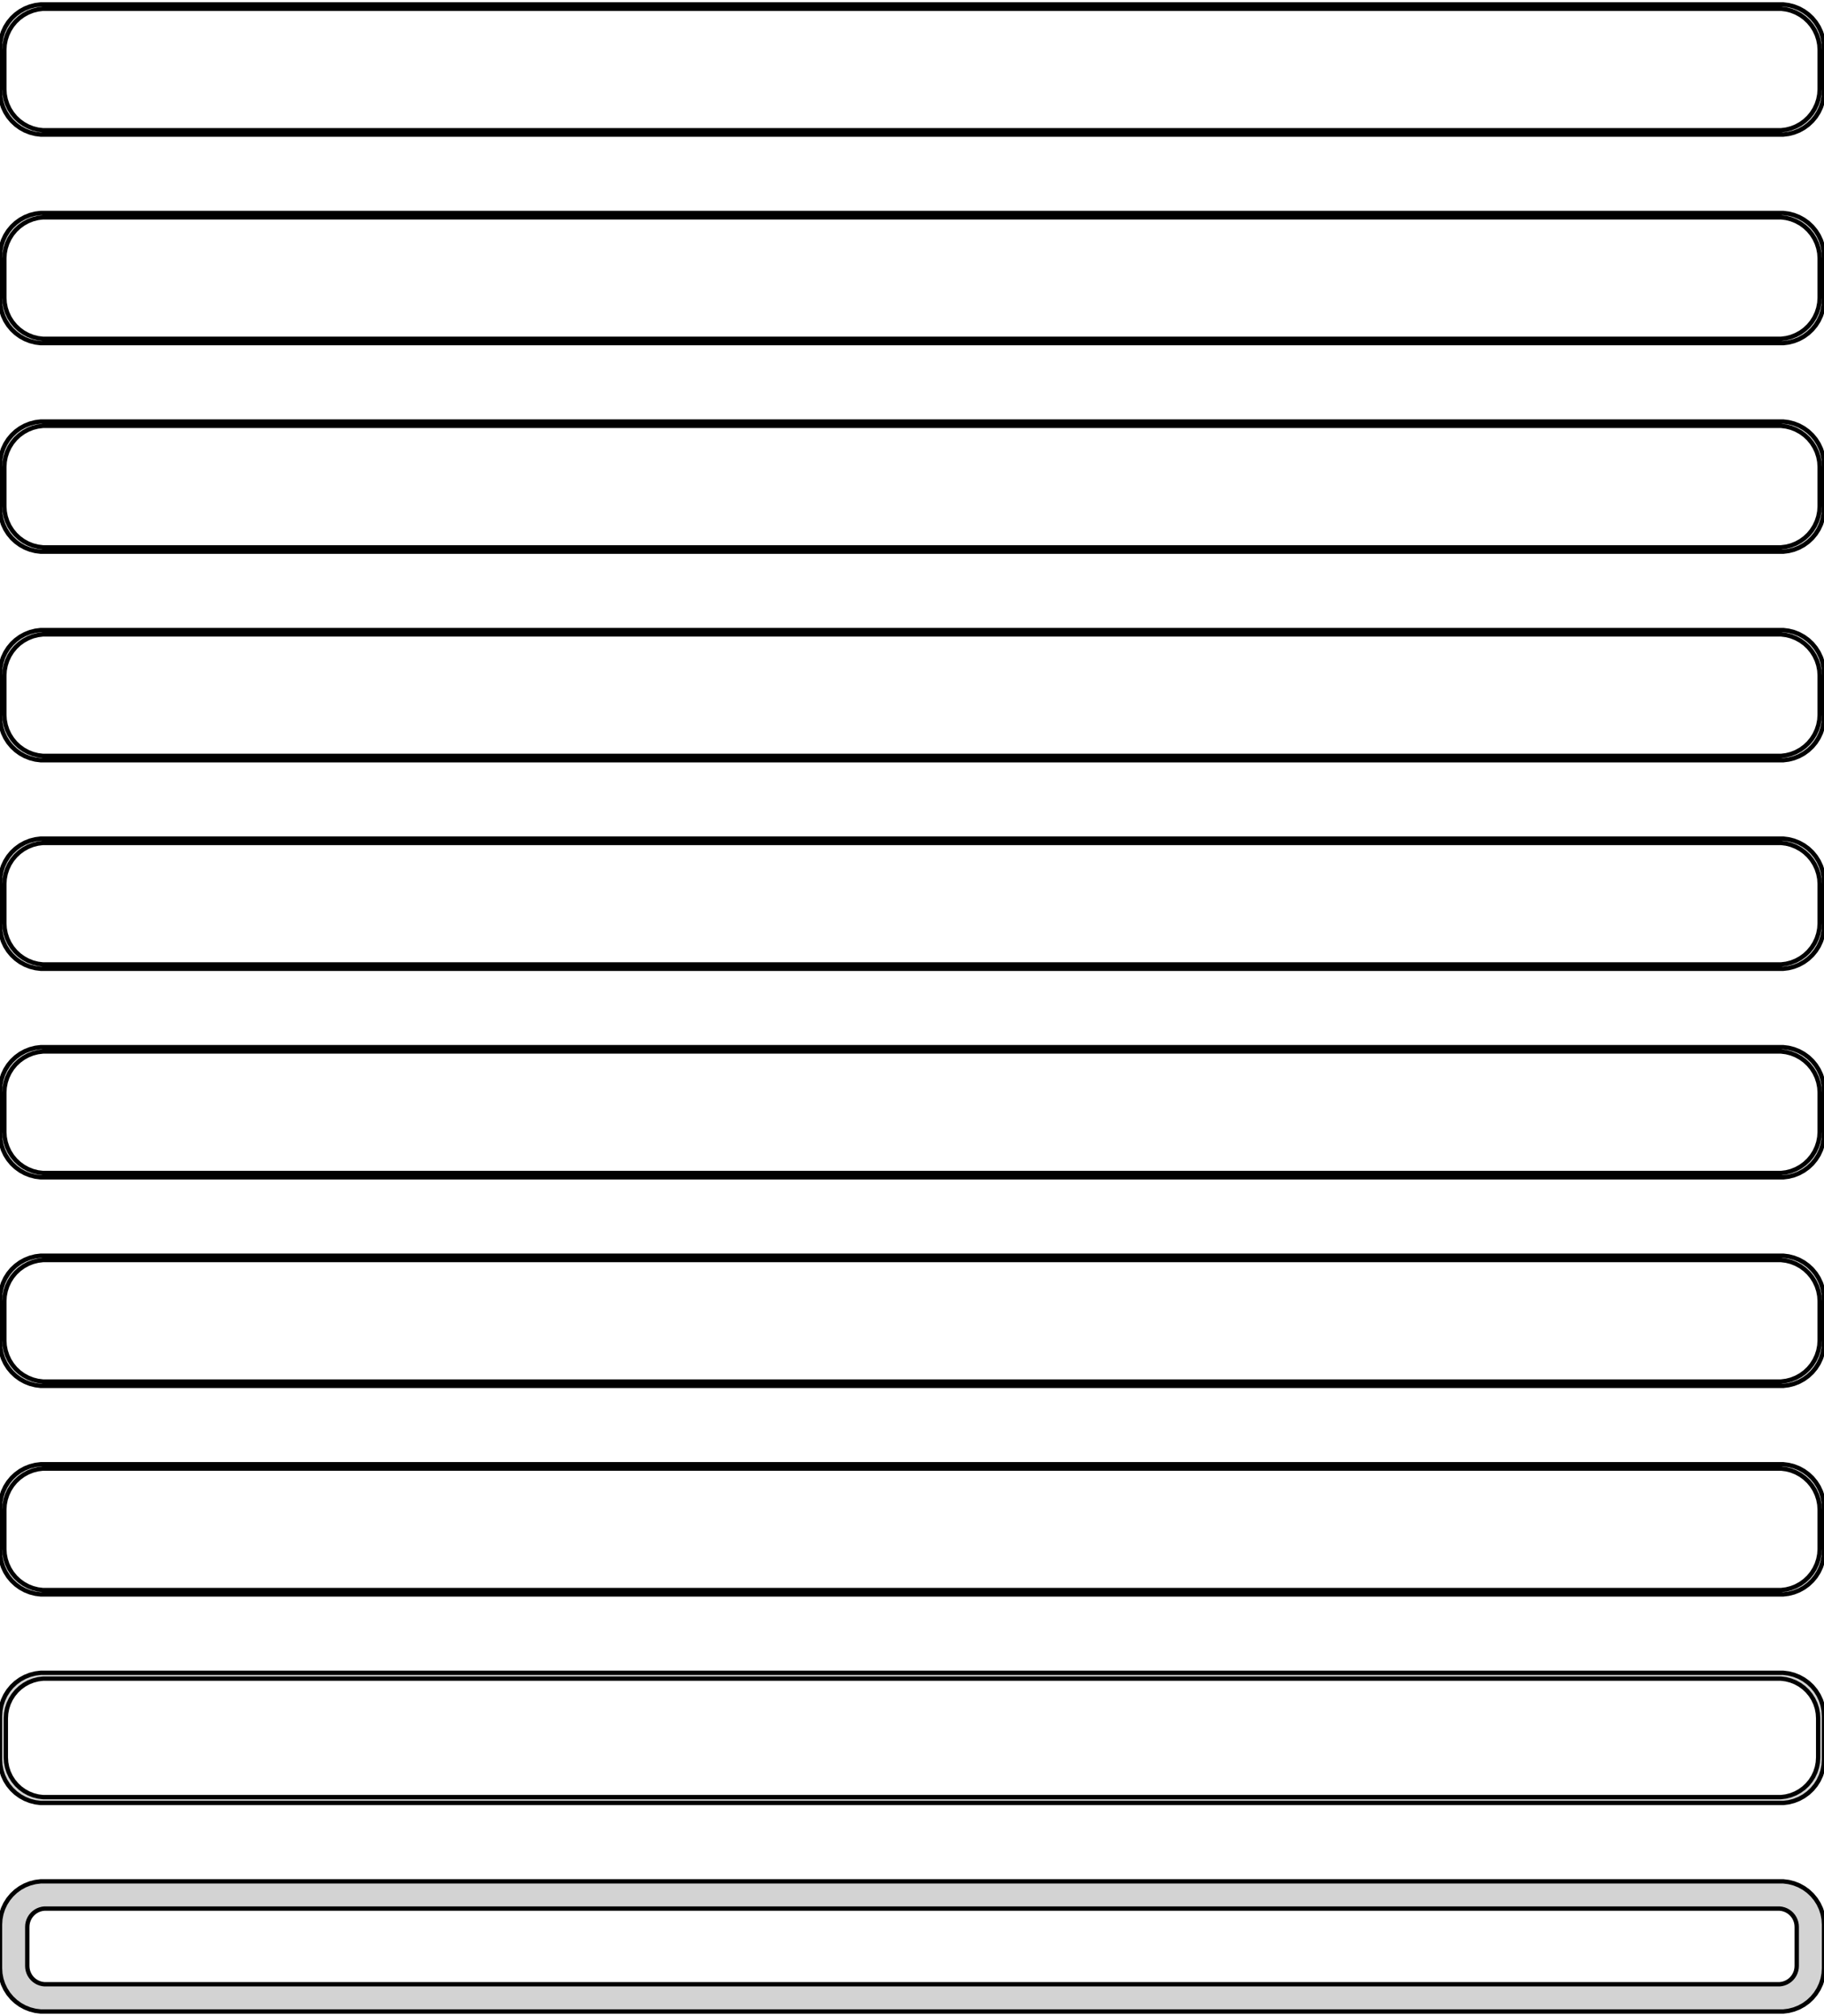 <?xml version="1.0" standalone="no"?>
<!DOCTYPE svg PUBLIC "-//W3C//DTD SVG 1.1//EN" "http://www.w3.org/Graphics/SVG/1.1/DTD/svg11.dtd">
<svg width="210mm" height="232mm" viewBox="-105 -464 210 232" xmlns="http://www.w3.org/2000/svg" version="1.1">
<title>OpenSCAD Model</title>
<path d="
M 100.937,-448.589 L 101.545,-448.745 L 102.129,-448.976 L 102.679,-449.278 L 103.187,-449.647 L 103.645,-450.077
 L 104.045,-450.561 L 104.382,-451.091 L 104.649,-451.659 L 104.843,-452.257 L 104.961,-452.873 L 105,-453.5
 L 105,-458.5 L 104.961,-459.127 L 104.843,-459.743 L 104.649,-460.341 L 104.382,-460.909 L 104.045,-461.439
 L 103.645,-461.923 L 103.187,-462.353 L 102.679,-462.722 L 102.129,-463.024 L 101.545,-463.255 L 100.937,-463.411
 L 100.314,-463.49 L -100.314,-463.49 L -100.937,-463.411 L -101.545,-463.255 L -102.129,-463.024 L -102.679,-462.722
 L -103.187,-462.353 L -103.645,-461.923 L -104.045,-461.439 L -104.382,-460.909 L -104.649,-460.341 L -104.843,-459.743
 L -104.961,-459.127 L -105,-458.5 L -105,-453.5 L -104.961,-452.873 L -104.843,-452.257 L -104.649,-451.659
 L -104.382,-451.091 L -104.045,-450.561 L -103.645,-450.077 L -103.187,-449.647 L -102.679,-449.278 L -102.129,-448.976
 L -101.545,-448.745 L -100.937,-448.589 L -100.314,-448.51 L 100.314,-448.51 z
M -100.048,-449.009 L -100.64,-449.084 L -101.218,-449.232 L -101.772,-449.452 L -102.295,-449.739 L -102.778,-450.09
 L -103.213,-450.498 L -103.593,-450.958 L -103.912,-451.462 L -104.166,-452.001 L -104.351,-452.569 L -104.463,-453.155
 L -104.5,-453.75 L -104.5,-458.25 L -104.463,-458.845 L -104.351,-459.431 L -104.166,-459.999 L -103.912,-460.538
 L -103.593,-461.042 L -103.213,-461.502 L -102.778,-461.91 L -102.295,-462.261 L -101.772,-462.548 L -101.218,-462.768
 L -100.64,-462.916 L -100.048,-462.991 L 100.048,-462.991 L 100.64,-462.916 L 101.218,-462.768 L 101.772,-462.548
 L 102.295,-462.261 L 102.778,-461.91 L 103.213,-461.502 L 103.593,-461.042 L 103.912,-460.538 L 104.166,-459.999
 L 104.351,-459.431 L 104.463,-458.845 L 104.5,-458.25 L 104.5,-453.75 L 104.463,-453.155 L 104.351,-452.569
 L 104.166,-452.001 L 103.912,-451.462 L 103.593,-450.958 L 103.213,-450.498 L 102.778,-450.09 L 102.295,-449.739
 L 101.772,-449.452 L 101.218,-449.232 L 100.64,-449.084 L 100.048,-449.009 z
M 100.937,-424.589 L 101.545,-424.745 L 102.129,-424.976 L 102.679,-425.278 L 103.187,-425.647 L 103.645,-426.077
 L 104.045,-426.561 L 104.382,-427.091 L 104.649,-427.659 L 104.843,-428.257 L 104.961,-428.873 L 105,-429.5
 L 105,-434.5 L 104.961,-435.127 L 104.843,-435.743 L 104.649,-436.341 L 104.382,-436.909 L 104.045,-437.439
 L 103.645,-437.923 L 103.187,-438.353 L 102.679,-438.722 L 102.129,-439.024 L 101.545,-439.255 L 100.937,-439.411
 L 100.314,-439.49 L -100.314,-439.49 L -100.937,-439.411 L -101.545,-439.255 L -102.129,-439.024 L -102.679,-438.722
 L -103.187,-438.353 L -103.645,-437.923 L -104.045,-437.439 L -104.382,-436.909 L -104.649,-436.341 L -104.843,-435.743
 L -104.961,-435.127 L -105,-434.5 L -105,-429.5 L -104.961,-428.873 L -104.843,-428.257 L -104.649,-427.659
 L -104.382,-427.091 L -104.045,-426.561 L -103.645,-426.077 L -103.187,-425.647 L -102.679,-425.278 L -102.129,-424.976
 L -101.545,-424.745 L -100.937,-424.589 L -100.314,-424.51 L 100.314,-424.51 z
M -100.048,-425.009 L -100.64,-425.084 L -101.218,-425.232 L -101.772,-425.452 L -102.295,-425.739 L -102.778,-426.09
 L -103.213,-426.498 L -103.593,-426.958 L -103.912,-427.462 L -104.166,-428.001 L -104.351,-428.569 L -104.463,-429.155
 L -104.5,-429.75 L -104.5,-434.25 L -104.463,-434.845 L -104.351,-435.431 L -104.166,-435.999 L -103.912,-436.538
 L -103.593,-437.042 L -103.213,-437.502 L -102.778,-437.91 L -102.295,-438.261 L -101.772,-438.548 L -101.218,-438.768
 L -100.64,-438.916 L -100.048,-438.991 L 100.048,-438.991 L 100.64,-438.916 L 101.218,-438.768 L 101.772,-438.548
 L 102.295,-438.261 L 102.778,-437.91 L 103.213,-437.502 L 103.593,-437.042 L 103.912,-436.538 L 104.166,-435.999
 L 104.351,-435.431 L 104.463,-434.845 L 104.5,-434.25 L 104.5,-429.75 L 104.463,-429.155 L 104.351,-428.569
 L 104.166,-428.001 L 103.912,-427.462 L 103.593,-426.958 L 103.213,-426.498 L 102.778,-426.09 L 102.295,-425.739
 L 101.772,-425.452 L 101.218,-425.232 L 100.64,-425.084 L 100.048,-425.009 z
M 100.937,-400.589 L 101.545,-400.745 L 102.129,-400.976 L 102.679,-401.278 L 103.187,-401.647 L 103.645,-402.077
 L 104.045,-402.561 L 104.382,-403.091 L 104.649,-403.659 L 104.843,-404.257 L 104.961,-404.873 L 105,-405.5
 L 105,-410.5 L 104.961,-411.127 L 104.843,-411.743 L 104.649,-412.341 L 104.382,-412.909 L 104.045,-413.439
 L 103.645,-413.923 L 103.187,-414.353 L 102.679,-414.722 L 102.129,-415.024 L 101.545,-415.255 L 100.937,-415.411
 L 100.314,-415.49 L -100.314,-415.49 L -100.937,-415.411 L -101.545,-415.255 L -102.129,-415.024 L -102.679,-414.722
 L -103.187,-414.353 L -103.645,-413.923 L -104.045,-413.439 L -104.382,-412.909 L -104.649,-412.341 L -104.843,-411.743
 L -104.961,-411.127 L -105,-410.5 L -105,-405.5 L -104.961,-404.873 L -104.843,-404.257 L -104.649,-403.659
 L -104.382,-403.091 L -104.045,-402.561 L -103.645,-402.077 L -103.187,-401.647 L -102.679,-401.278 L -102.129,-400.976
 L -101.545,-400.745 L -100.937,-400.589 L -100.314,-400.51 L 100.314,-400.51 z
M -100.048,-401.009 L -100.64,-401.084 L -101.218,-401.232 L -101.772,-401.452 L -102.295,-401.739 L -102.778,-402.09
 L -103.213,-402.498 L -103.593,-402.958 L -103.912,-403.462 L -104.166,-404.001 L -104.351,-404.569 L -104.463,-405.155
 L -104.5,-405.75 L -104.5,-410.25 L -104.463,-410.845 L -104.351,-411.431 L -104.166,-411.999 L -103.912,-412.538
 L -103.593,-413.042 L -103.213,-413.502 L -102.778,-413.91 L -102.295,-414.261 L -101.772,-414.548 L -101.218,-414.768
 L -100.64,-414.916 L -100.048,-414.991 L 100.048,-414.991 L 100.64,-414.916 L 101.218,-414.768 L 101.772,-414.548
 L 102.295,-414.261 L 102.778,-413.91 L 103.213,-413.502 L 103.593,-413.042 L 103.912,-412.538 L 104.166,-411.999
 L 104.351,-411.431 L 104.463,-410.845 L 104.5,-410.25 L 104.5,-405.75 L 104.463,-405.155 L 104.351,-404.569
 L 104.166,-404.001 L 103.912,-403.462 L 103.593,-402.958 L 103.213,-402.498 L 102.778,-402.09 L 102.295,-401.739
 L 101.772,-401.452 L 101.218,-401.232 L 100.64,-401.084 L 100.048,-401.009 z
M 100.937,-376.589 L 101.545,-376.745 L 102.129,-376.976 L 102.679,-377.278 L 103.187,-377.647 L 103.645,-378.077
 L 104.045,-378.561 L 104.382,-379.091 L 104.649,-379.659 L 104.843,-380.257 L 104.961,-380.873 L 105,-381.5
 L 105,-386.5 L 104.961,-387.127 L 104.843,-387.743 L 104.649,-388.341 L 104.382,-388.909 L 104.045,-389.439
 L 103.645,-389.923 L 103.187,-390.353 L 102.679,-390.722 L 102.129,-391.024 L 101.545,-391.255 L 100.937,-391.411
 L 100.314,-391.49 L -100.314,-391.49 L -100.937,-391.411 L -101.545,-391.255 L -102.129,-391.024 L -102.679,-390.722
 L -103.187,-390.353 L -103.645,-389.923 L -104.045,-389.439 L -104.382,-388.909 L -104.649,-388.341 L -104.843,-387.743
 L -104.961,-387.127 L -105,-386.5 L -105,-381.5 L -104.961,-380.873 L -104.843,-380.257 L -104.649,-379.659
 L -104.382,-379.091 L -104.045,-378.561 L -103.645,-378.077 L -103.187,-377.647 L -102.679,-377.278 L -102.129,-376.976
 L -101.545,-376.745 L -100.937,-376.589 L -100.314,-376.51 L 100.314,-376.51 z
M -100.048,-377.009 L -100.64,-377.084 L -101.218,-377.232 L -101.772,-377.452 L -102.295,-377.739 L -102.778,-378.09
 L -103.213,-378.498 L -103.593,-378.958 L -103.912,-379.462 L -104.166,-380.001 L -104.351,-380.569 L -104.463,-381.155
 L -104.5,-381.75 L -104.5,-386.25 L -104.463,-386.845 L -104.351,-387.431 L -104.166,-387.999 L -103.912,-388.538
 L -103.593,-389.042 L -103.213,-389.502 L -102.778,-389.91 L -102.295,-390.261 L -101.772,-390.548 L -101.218,-390.768
 L -100.64,-390.916 L -100.048,-390.991 L 100.048,-390.991 L 100.64,-390.916 L 101.218,-390.768 L 101.772,-390.548
 L 102.295,-390.261 L 102.778,-389.91 L 103.213,-389.502 L 103.593,-389.042 L 103.912,-388.538 L 104.166,-387.999
 L 104.351,-387.431 L 104.463,-386.845 L 104.5,-386.25 L 104.5,-381.75 L 104.463,-381.155 L 104.351,-380.569
 L 104.166,-380.001 L 103.912,-379.462 L 103.593,-378.958 L 103.213,-378.498 L 102.778,-378.09 L 102.295,-377.739
 L 101.772,-377.452 L 101.218,-377.232 L 100.64,-377.084 L 100.048,-377.009 z
M 100.937,-352.589 L 101.545,-352.745 L 102.129,-352.976 L 102.679,-353.278 L 103.187,-353.647 L 103.645,-354.077
 L 104.045,-354.561 L 104.382,-355.091 L 104.649,-355.659 L 104.843,-356.257 L 104.961,-356.873 L 105,-357.5
 L 105,-362.5 L 104.961,-363.127 L 104.843,-363.743 L 104.649,-364.341 L 104.382,-364.909 L 104.045,-365.439
 L 103.645,-365.923 L 103.187,-366.353 L 102.679,-366.722 L 102.129,-367.024 L 101.545,-367.255 L 100.937,-367.411
 L 100.314,-367.49 L -100.314,-367.49 L -100.937,-367.411 L -101.545,-367.255 L -102.129,-367.024 L -102.679,-366.722
 L -103.187,-366.353 L -103.645,-365.923 L -104.045,-365.439 L -104.382,-364.909 L -104.649,-364.341 L -104.843,-363.743
 L -104.961,-363.127 L -105,-362.5 L -105,-357.5 L -104.961,-356.873 L -104.843,-356.257 L -104.649,-355.659
 L -104.382,-355.091 L -104.045,-354.561 L -103.645,-354.077 L -103.187,-353.647 L -102.679,-353.278 L -102.129,-352.976
 L -101.545,-352.745 L -100.937,-352.589 L -100.314,-352.51 L 100.314,-352.51 z
M -100.048,-353.009 L -100.64,-353.084 L -101.218,-353.232 L -101.772,-353.452 L -102.295,-353.739 L -102.778,-354.09
 L -103.213,-354.498 L -103.593,-354.958 L -103.912,-355.462 L -104.166,-356.001 L -104.351,-356.569 L -104.463,-357.155
 L -104.5,-357.75 L -104.5,-362.25 L -104.463,-362.845 L -104.351,-363.431 L -104.166,-363.999 L -103.912,-364.538
 L -103.593,-365.042 L -103.213,-365.502 L -102.778,-365.91 L -102.295,-366.261 L -101.772,-366.548 L -101.218,-366.768
 L -100.64,-366.916 L -100.048,-366.991 L 100.048,-366.991 L 100.64,-366.916 L 101.218,-366.768 L 101.772,-366.548
 L 102.295,-366.261 L 102.778,-365.91 L 103.213,-365.502 L 103.593,-365.042 L 103.912,-364.538 L 104.166,-363.999
 L 104.351,-363.431 L 104.463,-362.845 L 104.5,-362.25 L 104.5,-357.75 L 104.463,-357.155 L 104.351,-356.569
 L 104.166,-356.001 L 103.912,-355.462 L 103.593,-354.958 L 103.213,-354.498 L 102.778,-354.09 L 102.295,-353.739
 L 101.772,-353.452 L 101.218,-353.232 L 100.64,-353.084 L 100.048,-353.009 z
M 100.937,-328.589 L 101.545,-328.745 L 102.129,-328.976 L 102.679,-329.278 L 103.187,-329.647 L 103.645,-330.077
 L 104.045,-330.561 L 104.382,-331.091 L 104.649,-331.659 L 104.843,-332.257 L 104.961,-332.873 L 105,-333.5
 L 105,-338.5 L 104.961,-339.127 L 104.843,-339.743 L 104.649,-340.341 L 104.382,-340.909 L 104.045,-341.439
 L 103.645,-341.923 L 103.187,-342.353 L 102.679,-342.722 L 102.129,-343.024 L 101.545,-343.255 L 100.937,-343.411
 L 100.314,-343.49 L -100.314,-343.49 L -100.937,-343.411 L -101.545,-343.255 L -102.129,-343.024 L -102.679,-342.722
 L -103.187,-342.353 L -103.645,-341.923 L -104.045,-341.439 L -104.382,-340.909 L -104.649,-340.341 L -104.843,-339.743
 L -104.961,-339.127 L -105,-338.5 L -105,-333.5 L -104.961,-332.873 L -104.843,-332.257 L -104.649,-331.659
 L -104.382,-331.091 L -104.045,-330.561 L -103.645,-330.077 L -103.187,-329.647 L -102.679,-329.278 L -102.129,-328.976
 L -101.545,-328.745 L -100.937,-328.589 L -100.314,-328.51 L 100.314,-328.51 z
M -100.048,-329.009 L -100.64,-329.084 L -101.218,-329.232 L -101.772,-329.452 L -102.295,-329.739 L -102.778,-330.09
 L -103.213,-330.498 L -103.593,-330.958 L -103.912,-331.462 L -104.166,-332.001 L -104.351,-332.569 L -104.463,-333.155
 L -104.5,-333.75 L -104.5,-338.25 L -104.463,-338.845 L -104.351,-339.431 L -104.166,-339.999 L -103.912,-340.538
 L -103.593,-341.042 L -103.213,-341.502 L -102.778,-341.91 L -102.295,-342.261 L -101.772,-342.548 L -101.218,-342.768
 L -100.64,-342.916 L -100.048,-342.991 L 100.048,-342.991 L 100.64,-342.916 L 101.218,-342.768 L 101.772,-342.548
 L 102.295,-342.261 L 102.778,-341.91 L 103.213,-341.502 L 103.593,-341.042 L 103.912,-340.538 L 104.166,-339.999
 L 104.351,-339.431 L 104.463,-338.845 L 104.5,-338.25 L 104.5,-333.75 L 104.463,-333.155 L 104.351,-332.569
 L 104.166,-332.001 L 103.912,-331.462 L 103.593,-330.958 L 103.213,-330.498 L 102.778,-330.09 L 102.295,-329.739
 L 101.772,-329.452 L 101.218,-329.232 L 100.64,-329.084 L 100.048,-329.009 z
M 100.937,-304.589 L 101.545,-304.745 L 102.129,-304.976 L 102.679,-305.278 L 103.187,-305.647 L 103.645,-306.077
 L 104.045,-306.561 L 104.382,-307.091 L 104.649,-307.659 L 104.843,-308.257 L 104.961,-308.873 L 105,-309.5
 L 105,-314.5 L 104.961,-315.127 L 104.843,-315.743 L 104.649,-316.341 L 104.382,-316.909 L 104.045,-317.439
 L 103.645,-317.923 L 103.187,-318.353 L 102.679,-318.722 L 102.129,-319.024 L 101.545,-319.255 L 100.937,-319.411
 L 100.314,-319.49 L -100.314,-319.49 L -100.937,-319.411 L -101.545,-319.255 L -102.129,-319.024 L -102.679,-318.722
 L -103.187,-318.353 L -103.645,-317.923 L -104.045,-317.439 L -104.382,-316.909 L -104.649,-316.341 L -104.843,-315.743
 L -104.961,-315.127 L -105,-314.5 L -105,-309.5 L -104.961,-308.873 L -104.843,-308.257 L -104.649,-307.659
 L -104.382,-307.091 L -104.045,-306.561 L -103.645,-306.077 L -103.187,-305.647 L -102.679,-305.278 L -102.129,-304.976
 L -101.545,-304.745 L -100.937,-304.589 L -100.314,-304.51 L 100.314,-304.51 z
M -100.048,-305.009 L -100.64,-305.084 L -101.218,-305.232 L -101.772,-305.452 L -102.295,-305.739 L -102.778,-306.09
 L -103.213,-306.498 L -103.593,-306.958 L -103.912,-307.462 L -104.166,-308.001 L -104.351,-308.569 L -104.463,-309.155
 L -104.5,-309.75 L -104.5,-314.25 L -104.463,-314.845 L -104.351,-315.431 L -104.166,-315.999 L -103.912,-316.538
 L -103.593,-317.042 L -103.213,-317.502 L -102.778,-317.91 L -102.295,-318.261 L -101.772,-318.548 L -101.218,-318.768
 L -100.64,-318.916 L -100.048,-318.991 L 100.048,-318.991 L 100.64,-318.916 L 101.218,-318.768 L 101.772,-318.548
 L 102.295,-318.261 L 102.778,-317.91 L 103.213,-317.502 L 103.593,-317.042 L 103.912,-316.538 L 104.166,-315.999
 L 104.351,-315.431 L 104.463,-314.845 L 104.5,-314.25 L 104.5,-309.75 L 104.463,-309.155 L 104.351,-308.569
 L 104.166,-308.001 L 103.912,-307.462 L 103.593,-306.958 L 103.213,-306.498 L 102.778,-306.09 L 102.295,-305.739
 L 101.772,-305.452 L 101.218,-305.232 L 100.64,-305.084 L 100.048,-305.009 z
M 100.937,-280.589 L 101.545,-280.745 L 102.129,-280.976 L 102.679,-281.278 L 103.187,-281.647 L 103.645,-282.077
 L 104.045,-282.561 L 104.382,-283.091 L 104.649,-283.659 L 104.843,-284.257 L 104.961,-284.873 L 105,-285.5
 L 105,-290.5 L 104.961,-291.127 L 104.843,-291.743 L 104.649,-292.341 L 104.382,-292.909 L 104.045,-293.439
 L 103.645,-293.923 L 103.187,-294.353 L 102.679,-294.722 L 102.129,-295.024 L 101.545,-295.255 L 100.937,-295.411
 L 100.314,-295.49 L -100.314,-295.49 L -100.937,-295.411 L -101.545,-295.255 L -102.129,-295.024 L -102.679,-294.722
 L -103.187,-294.353 L -103.645,-293.923 L -104.045,-293.439 L -104.382,-292.909 L -104.649,-292.341 L -104.843,-291.743
 L -104.961,-291.127 L -105,-290.5 L -105,-285.5 L -104.961,-284.873 L -104.843,-284.257 L -104.649,-283.659
 L -104.382,-283.091 L -104.045,-282.561 L -103.645,-282.077 L -103.187,-281.647 L -102.679,-281.278 L -102.129,-280.976
 L -101.545,-280.745 L -100.937,-280.589 L -100.314,-280.51 L 100.314,-280.51 z
M -100.048,-281.009 L -100.64,-281.084 L -101.218,-281.232 L -101.772,-281.452 L -102.295,-281.739 L -102.778,-282.09
 L -103.213,-282.498 L -103.593,-282.958 L -103.912,-283.462 L -104.166,-284.001 L -104.351,-284.569 L -104.463,-285.155
 L -104.5,-285.75 L -104.5,-290.25 L -104.463,-290.845 L -104.351,-291.431 L -104.166,-291.999 L -103.912,-292.538
 L -103.593,-293.042 L -103.213,-293.502 L -102.778,-293.91 L -102.295,-294.261 L -101.772,-294.548 L -101.218,-294.768
 L -100.64,-294.916 L -100.048,-294.991 L 100.048,-294.991 L 100.64,-294.916 L 101.218,-294.768 L 101.772,-294.548
 L 102.295,-294.261 L 102.778,-293.91 L 103.213,-293.502 L 103.593,-293.042 L 103.912,-292.538 L 104.166,-291.999
 L 104.351,-291.431 L 104.463,-290.845 L 104.5,-290.25 L 104.5,-285.75 L 104.463,-285.155 L 104.351,-284.569
 L 104.166,-284.001 L 103.912,-283.462 L 103.593,-282.958 L 103.213,-282.498 L 102.778,-282.09 L 102.295,-281.739
 L 101.772,-281.452 L 101.218,-281.232 L 100.64,-281.084 L 100.048,-281.009 z
M 100.937,-256.589 L 101.545,-256.745 L 102.129,-256.976 L 102.679,-257.278 L 103.187,-257.647 L 103.645,-258.077
 L 104.045,-258.561 L 104.382,-259.091 L 104.649,-259.659 L 104.843,-260.257 L 104.961,-260.873 L 105,-261.5
 L 105,-266.5 L 104.961,-267.127 L 104.843,-267.743 L 104.649,-268.341 L 104.382,-268.909 L 104.045,-269.439
 L 103.645,-269.923 L 103.187,-270.353 L 102.679,-270.722 L 102.129,-271.024 L 101.545,-271.255 L 100.937,-271.411
 L 100.314,-271.49 L -100.314,-271.49 L -100.937,-271.411 L -101.545,-271.255 L -102.129,-271.024 L -102.679,-270.722
 L -103.187,-270.353 L -103.645,-269.923 L -104.045,-269.439 L -104.382,-268.909 L -104.649,-268.341 L -104.843,-267.743
 L -104.961,-267.127 L -105,-266.5 L -105,-261.5 L -104.961,-260.873 L -104.843,-260.257 L -104.649,-259.659
 L -104.382,-259.091 L -104.045,-258.561 L -103.645,-258.077 L -103.187,-257.647 L -102.679,-257.278 L -102.129,-256.976
 L -101.545,-256.745 L -100.937,-256.589 L -100.314,-256.51 L 100.314,-256.51 z
M -100.037,-257.181 L -100.608,-257.253 L -101.165,-257.396 L -101.699,-257.607 L -102.203,-257.884 L -102.668,-258.222
 L -103.088,-258.616 L -103.454,-259.059 L -103.762,-259.544 L -104.007,-260.065 L -104.185,-260.611 L -104.292,-261.176
 L -104.328,-261.75 L -104.328,-266.25 L -104.292,-266.824 L -104.185,-267.389 L -104.007,-267.935 L -103.762,-268.456
 L -103.454,-268.941 L -103.088,-269.384 L -102.668,-269.778 L -102.203,-270.116 L -101.699,-270.393 L -101.165,-270.604
 L -100.608,-270.747 L -100.037,-270.819 L 100.037,-270.819 L 100.608,-270.747 L 101.165,-270.604 L 101.699,-270.393
 L 102.203,-270.116 L 102.668,-269.778 L 103.088,-269.384 L 103.454,-268.941 L 103.762,-268.456 L 104.007,-267.935
 L 104.185,-267.389 L 104.292,-266.824 L 104.328,-266.25 L 104.328,-261.75 L 104.292,-261.176 L 104.185,-260.611
 L 104.007,-260.065 L 103.762,-259.544 L 103.454,-259.059 L 103.088,-258.616 L 102.668,-258.222 L 102.203,-257.884
 L 101.699,-257.607 L 101.165,-257.396 L 100.608,-257.253 L 100.037,-257.181 z
M 100.937,-232.589 L 101.545,-232.745 L 102.129,-232.976 L 102.679,-233.278 L 103.187,-233.647 L 103.645,-234.077
 L 104.045,-234.561 L 104.382,-235.091 L 104.649,-235.659 L 104.843,-236.257 L 104.961,-236.873 L 105,-237.5
 L 105,-242.5 L 104.961,-243.127 L 104.843,-243.743 L 104.649,-244.341 L 104.382,-244.909 L 104.045,-245.439
 L 103.645,-245.923 L 103.187,-246.353 L 102.679,-246.722 L 102.129,-247.024 L 101.545,-247.255 L 100.937,-247.411
 L 100.314,-247.49 L -100.314,-247.49 L -100.937,-247.411 L -101.545,-247.255 L -102.129,-247.024 L -102.679,-246.722
 L -103.187,-246.353 L -103.645,-245.923 L -104.045,-245.439 L -104.382,-244.909 L -104.649,-244.341 L -104.843,-243.743
 L -104.961,-243.127 L -105,-242.5 L -105,-237.5 L -104.961,-236.873 L -104.843,-236.257 L -104.649,-235.659
 L -104.382,-235.091 L -104.045,-234.561 L -103.645,-234.077 L -103.187,-233.647 L -102.679,-233.278 L -102.129,-232.976
 L -101.545,-232.745 L -100.937,-232.589 L -100.314,-232.51 L 100.314,-232.51 z
M -99.882,-235.645 L -100.145,-235.678 L -100.402,-235.744 L -100.648,-235.841 L -100.88,-235.969 L -101.095,-236.125
 L -101.288,-236.306 L -101.457,-236.51 L -101.599,-236.734 L -101.711,-236.973 L -101.793,-237.225 L -101.843,-237.486
 L -101.86,-237.75 L -101.86,-242.25 L -101.843,-242.514 L -101.793,-242.775 L -101.711,-243.027 L -101.599,-243.266
 L -101.457,-243.49 L -101.288,-243.694 L -101.095,-243.875 L -100.88,-244.031 L -100.648,-244.159 L -100.402,-244.256
 L -100.145,-244.322 L -99.882,-244.355 L 99.882,-244.355 L 100.145,-244.322 L 100.402,-244.256 L 100.648,-244.159
 L 100.88,-244.031 L 101.095,-243.875 L 101.288,-243.694 L 101.457,-243.49 L 101.599,-243.266 L 101.711,-243.027
 L 101.793,-242.775 L 101.843,-242.514 L 101.86,-242.25 L 101.86,-237.75 L 101.843,-237.486 L 101.793,-237.225
 L 101.711,-236.973 L 101.599,-236.734 L 101.457,-236.51 L 101.288,-236.306 L 101.095,-236.125 L 100.88,-235.969
 L 100.648,-235.841 L 100.402,-235.744 L 100.145,-235.678 L 99.882,-235.645 z
" stroke="black" fill="lightgray" stroke-width="0.5"/>
</svg>
